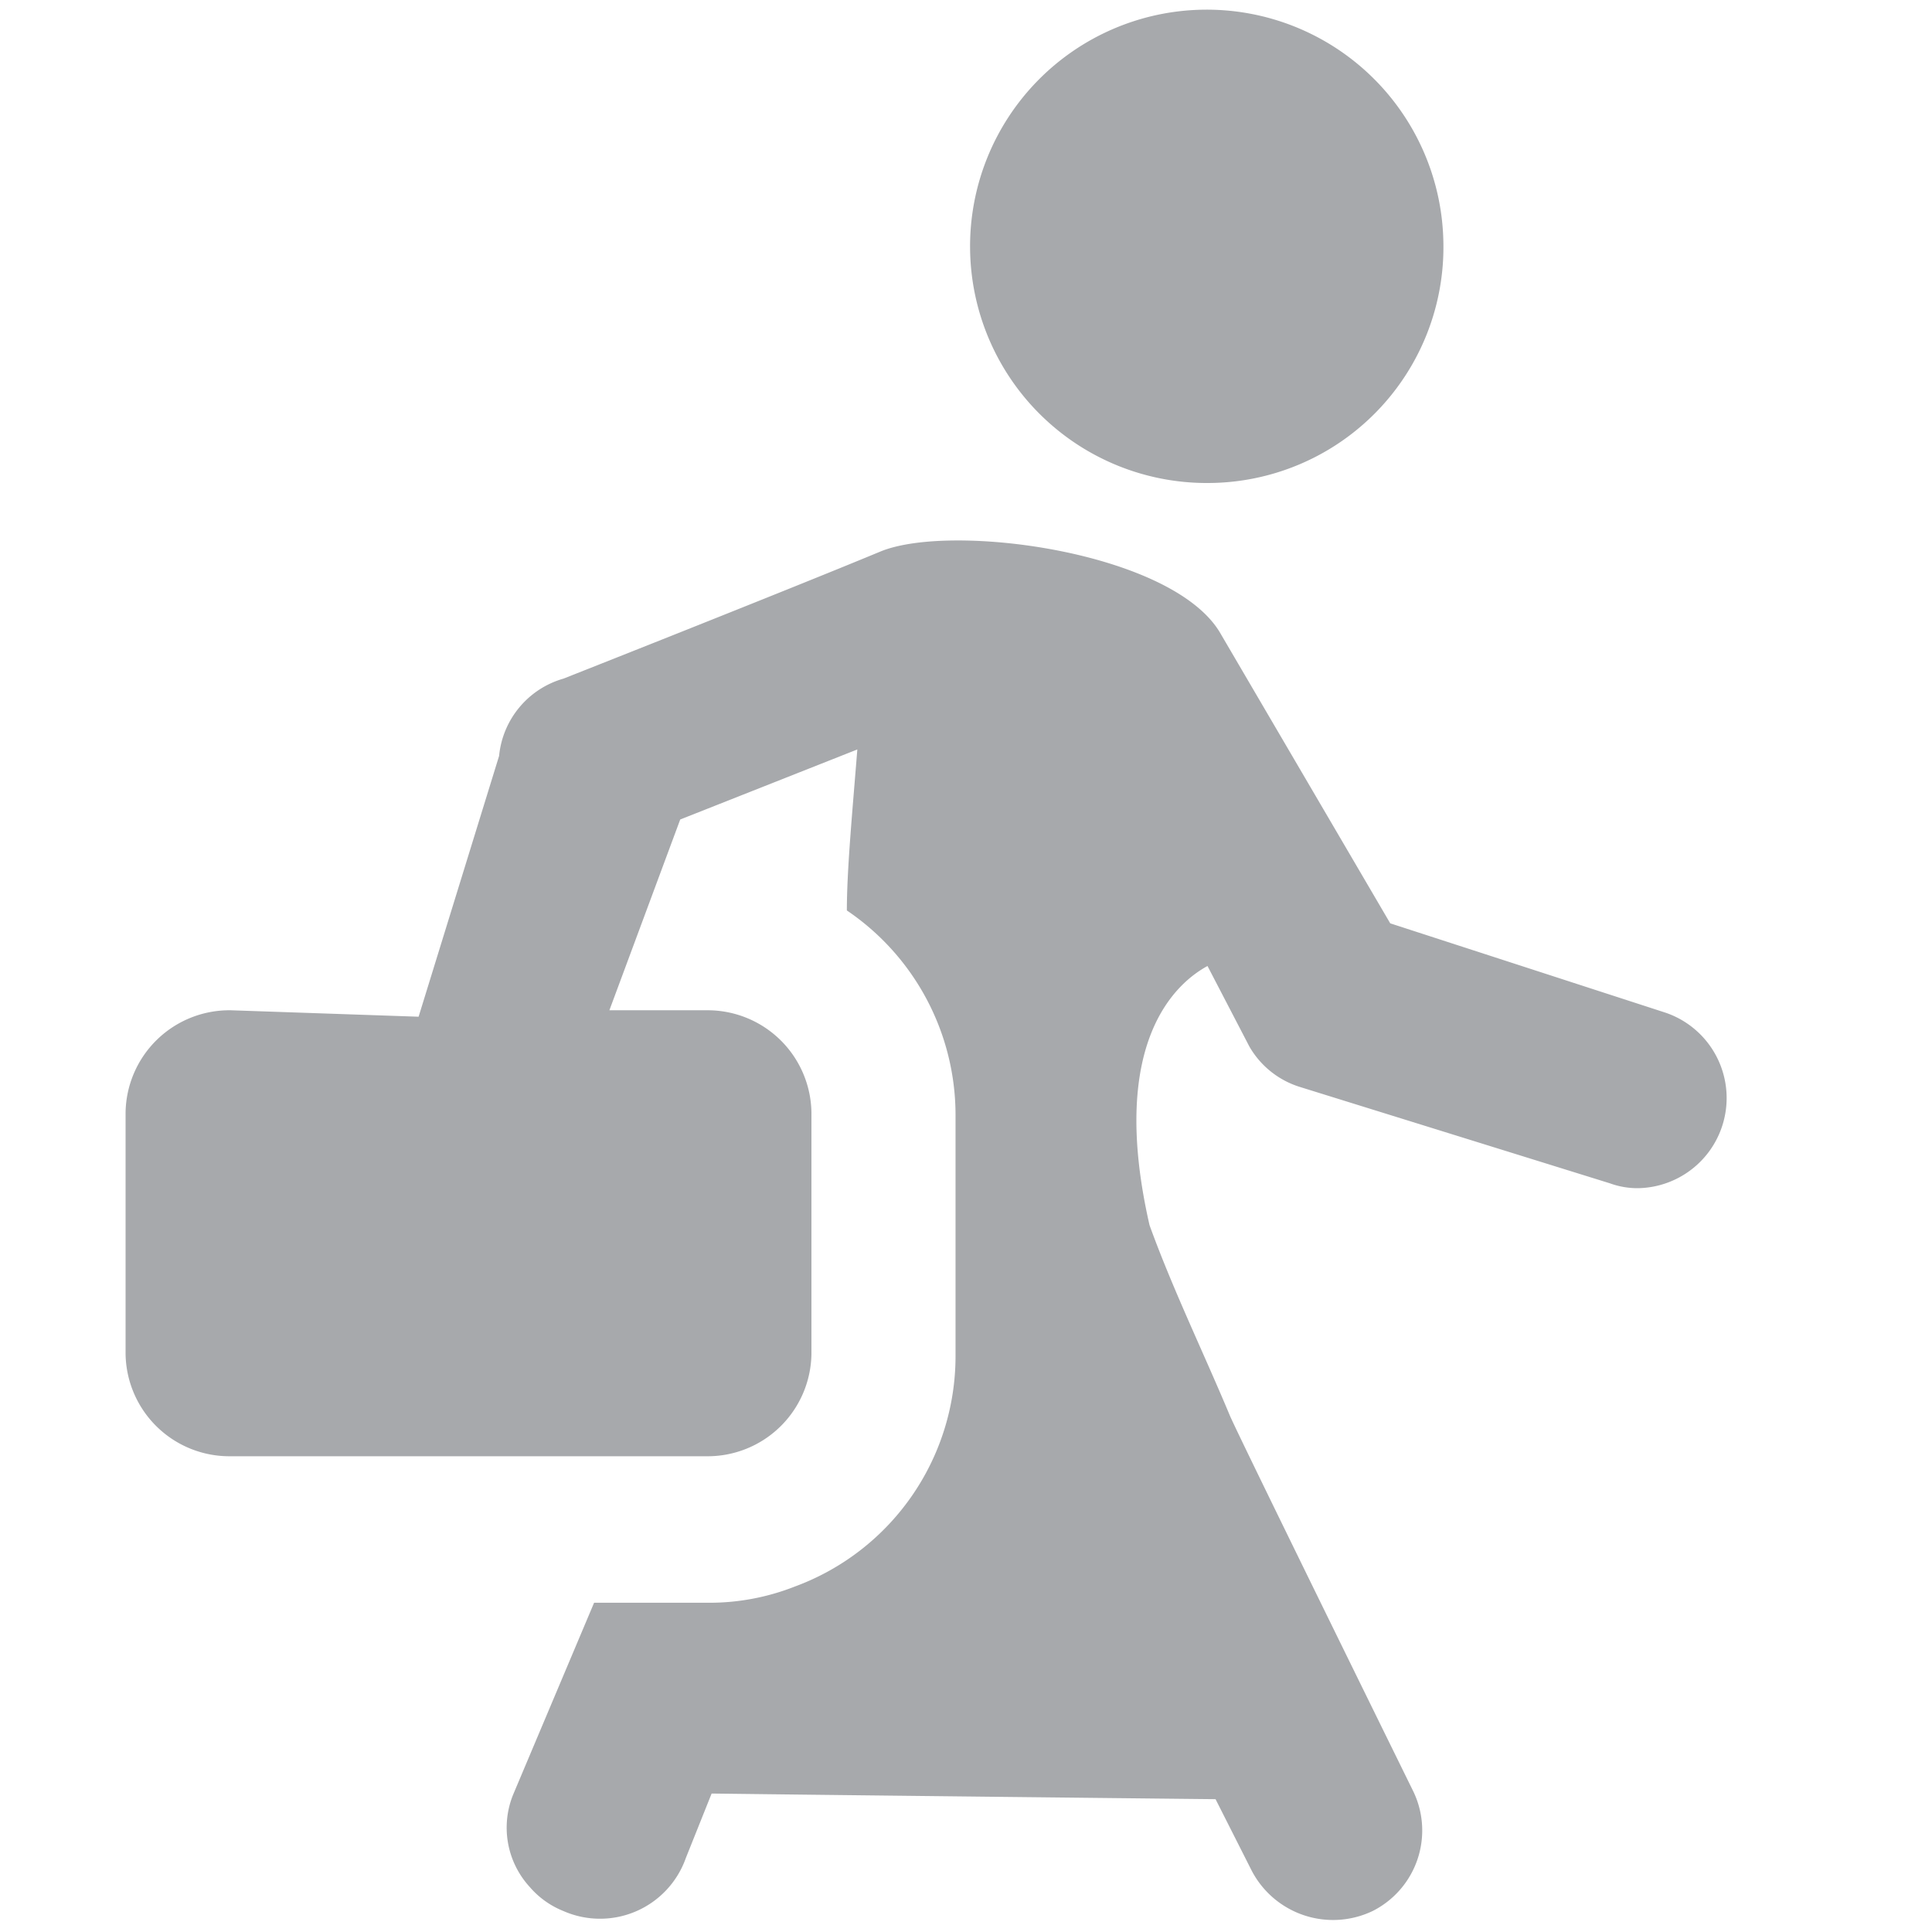 <svg id="bd0cad0c-036c-44a3-8c69-b587c3d3d385" data-name="system icons" xmlns="http://www.w3.org/2000/svg" viewBox="0 0 24 24"><title>navicon-tasks</title><path d="M15,6A2.94,2.94,0,1,1,17.93,3,2.93,2.93,0,0,1,15,6Zm-9.8,6.63,1-3.24A1.11,1.11,0,0,1,7,8.43s2.76-1.09,3.94-1.58c.88-.36,3.6,0,4.21,1,0,0,2.12,3.62,2.12,3.62l3.42,1.11a1.12,1.12,0,0,1-.34,2.18,1,1,0,0,1-.35-.06L16.14,13.5a1.1,1.1,0,0,1-.62-.5L15,12c-.35.19-1.25.9-.72,3.22.29.8.67,1.58,1,2.37.14.32,2.27,4.65,2.27,4.65a1.12,1.12,0,0,1-.5,1.5,1.14,1.14,0,0,1-1.5-.5l-.45-.89c-.06,0-4.67-.05-6.26-.07l-.32.8A1.13,1.13,0,0,1,7,23.74a1.08,1.08,0,0,1-.42-.3,1.09,1.09,0,0,1-.2-1.16l1-2.37H8.81a2.89,2.89,0,0,0,1.06-.2,3.05,3.05,0,0,0,2-2.86v-3a3.07,3.07,0,0,0-1.35-2.54c0-.51.07-1.24.13-2l-2.2.87-.88,2.37h1.2a1.29,1.29,0,0,1,1.31,1.27v3a1.29,1.29,0,0,1-1.31,1.27H2.87a1.29,1.29,0,0,1-1.31-1.27v-3a1.29,1.29,0,0,1,1.31-1.27Z" fill="#a7a9ac" fill-rule="evenodd"/></svg>